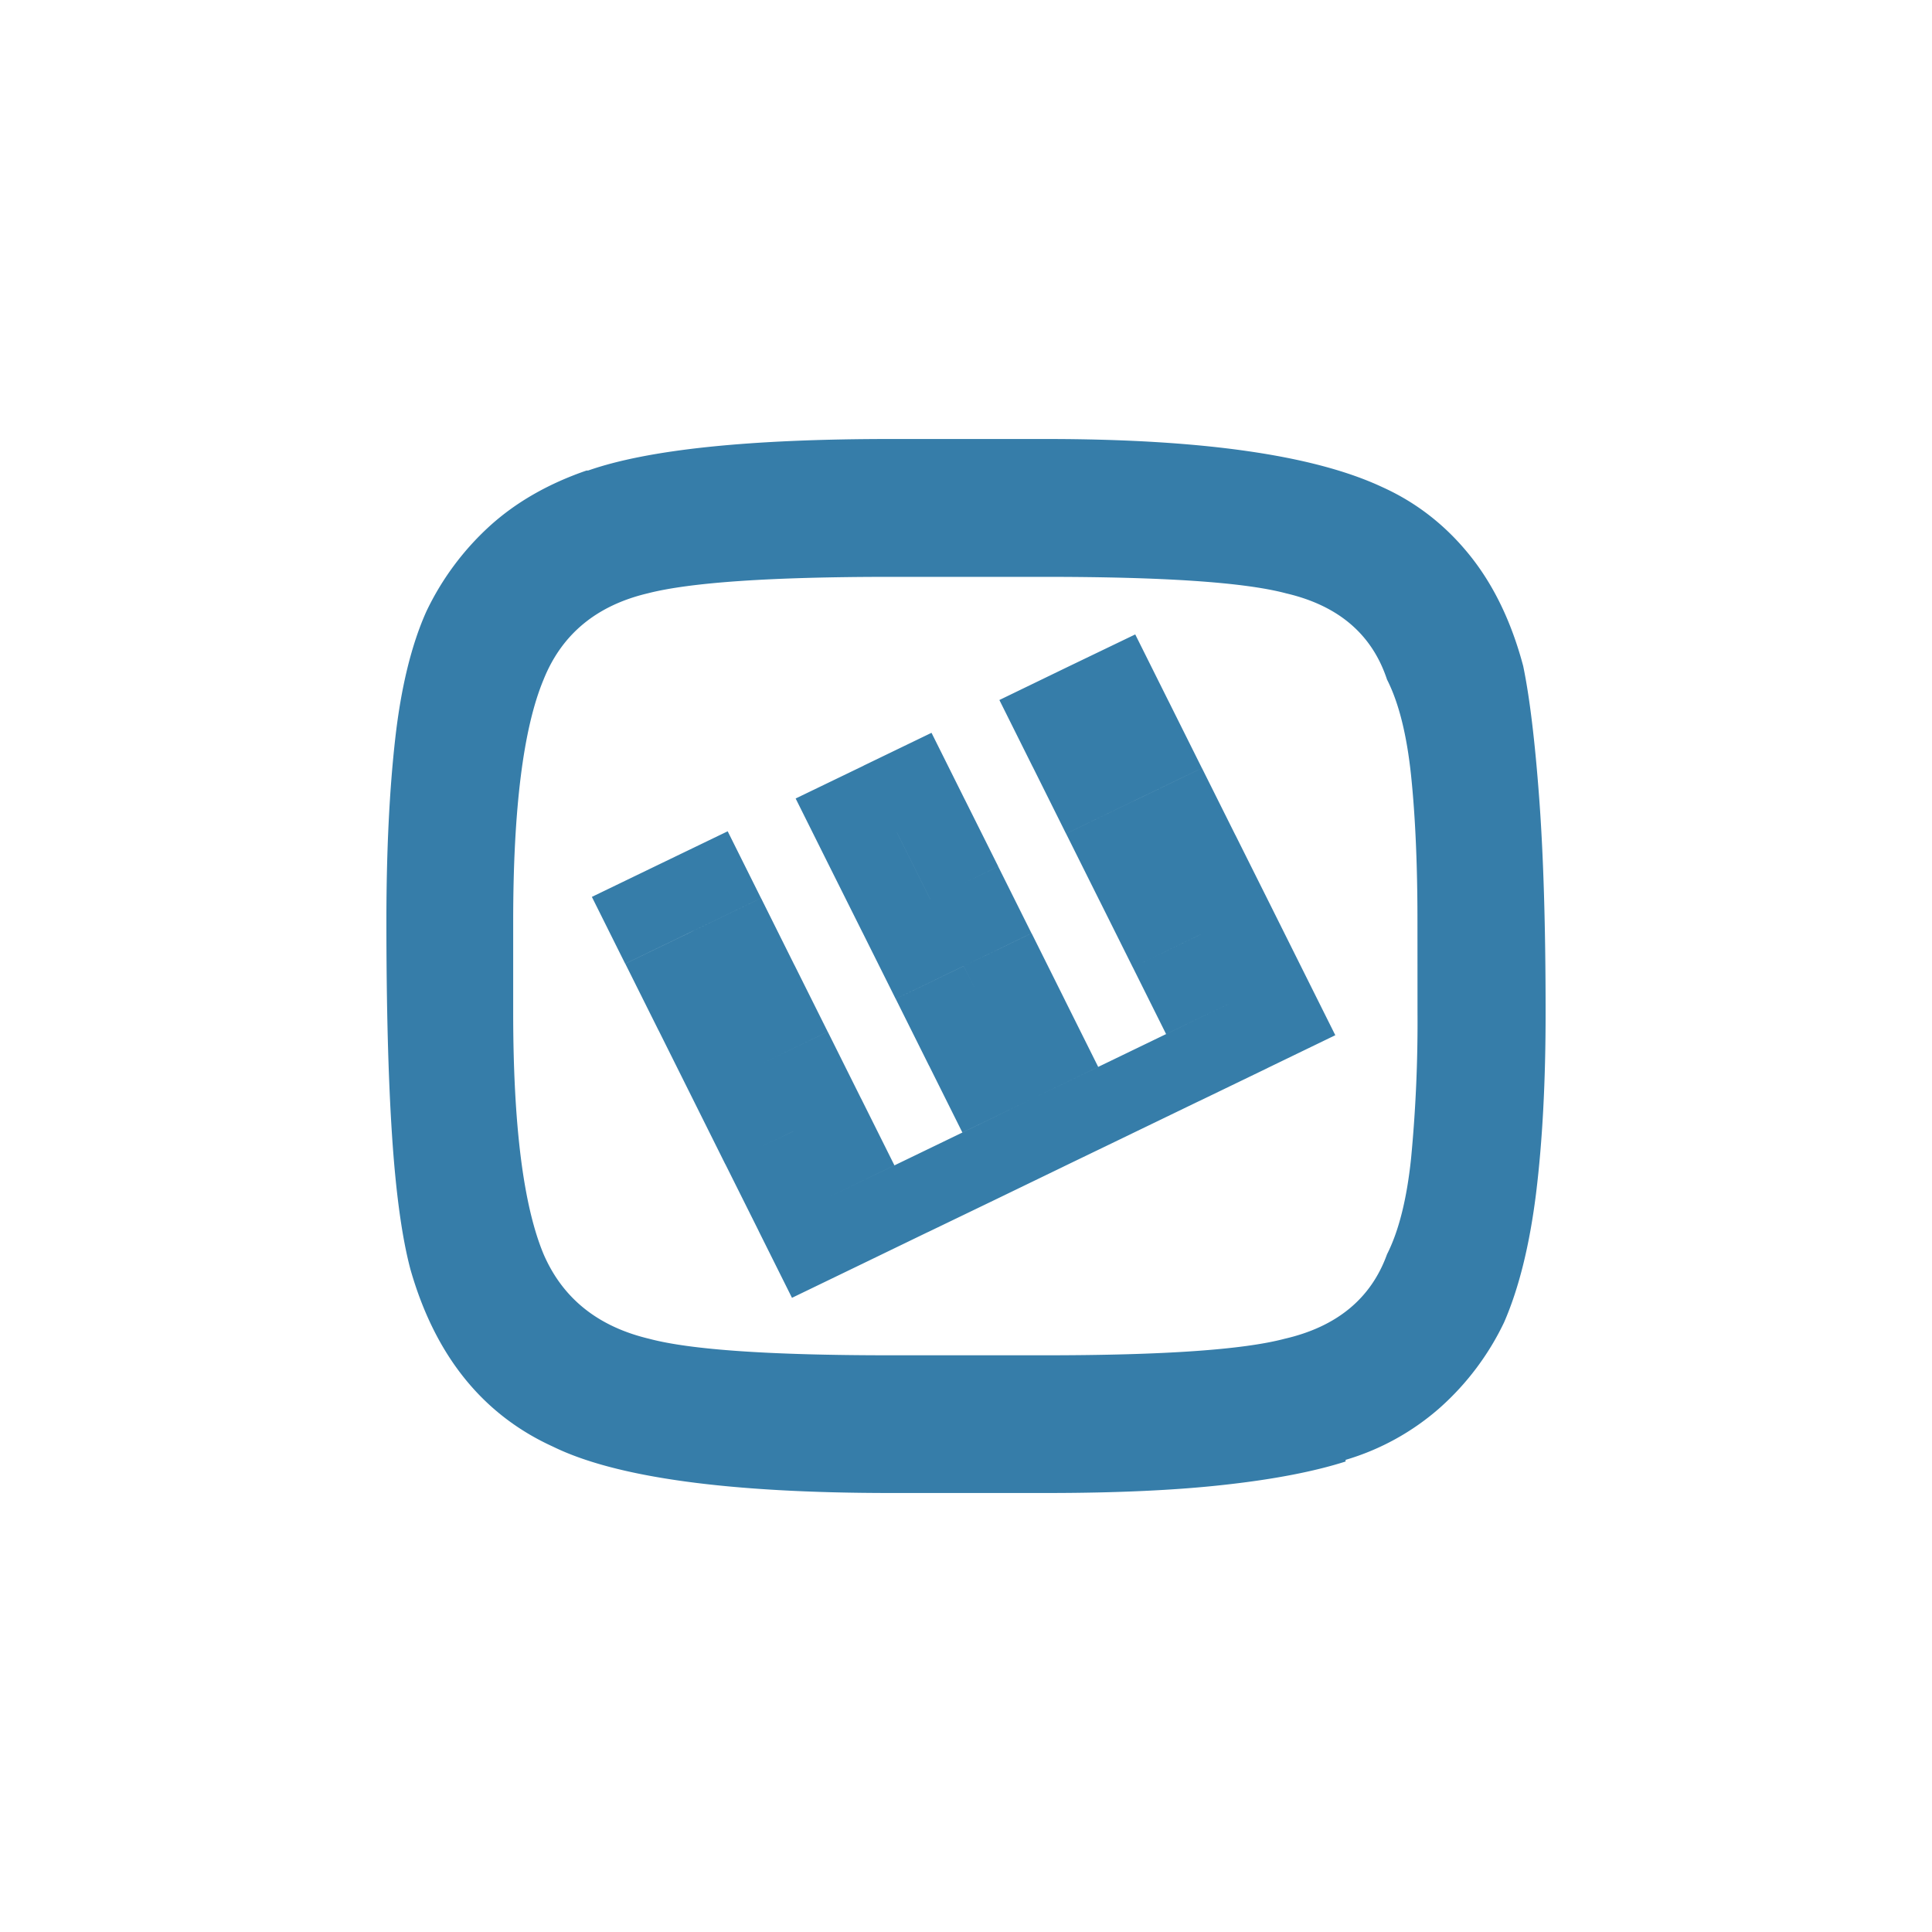<?xml version="1.0" encoding="utf-8"?>
<svg role="img" viewBox="0 0 24 24" xmlns="http://www.w3.org/2000/svg">
	<title>Wykop</title>
	<path d="m7.707 17.486 1.406-.68-1.406.68.69 1.384 1.407-.68-.69-1.384Zm-.69-1.384 1.407-.68-1.407.68.691 1.384 1.406-.68-.69-1.384Zm-.691-1.384 1.406-.677-1.406.677.69 1.385 1.407-.681-.691-1.381Zm-.69-1.384 1.406-.678-1.406.678.69 1.384 1.407-.677-.69-1.385Zm-.69-1.381 1.406-.68-1.406.68.69 1.383 1.406-.679-.69-1.383Zm-.692-1.384 1.406-.68-1.406.68.69 1.384 1.407-.68-.69-1.384Zm6.981 3.494 1.407-.68-1.407.68.69 1.384 1.407-.68-.69-1.384zm-.69-1.382 1.406-.68-1.406.68.69 1.384 1.407-.68-.691-1.383zm-.691-1.383 1.406-.68-1.406.68.69 1.383 1.407-.68-.69-1.384Zm-.69-1.382 1.406-.68-1.407.68.691 1.383 1.406-.68-.69-1.383Zm-.691-1.384 1.406-.68-1.406.68.69 1.384 1.407-.68-.69-1.383Zm6.98 3.495 1.406-.681-1.406.68.69 1.384 1.407-.68-.69-1.384zm-.69-1.385 1.406-.68-1.407.68.691 1.385 1.406-.681-.69-1.385zm-.691-1.382 1.406-.68-1.406.68.69 1.383 1.407-.68-.69-1.383Zm-.69-1.385 1.406-.68-1.407.68.69 1.385 1.407-.68-.69-1.384Zm-.691-1.382 1.406-.68-1.406.68.69 1.384 1.407-.68-.691-1.385ZM5.66 9.89l1.405-.68-1.406.68.69 1.385 1.407-.68-.69-1.384Zm.69 1.385 1.406-.68-1.406.68.69 1.383 1.407-.678-.69-1.385zm.69 1.382 1.407-.678-1.407.678.691 1.385 1.406-.681-.69-1.383zm.691 1.385 1.406-.681-1.406.68.69 1.383 1.407-.679-.69-1.384Zm.69 1.38 1.407-.678-1.406.679.69 1.384 1.406-.68-.69-1.384Zm.691 1.385 1.406-.68-1.406.68.69 1.384 1.407-.681-.69-1.383zm1.406-.68 1.407-.679-1.407.68.691 1.383 1.406-.678-.69-1.385zm1.407-.679 1.406-.68-1.406.68.69 1.385 1.407-.681-.69-1.385zM9.879 7.853l1.406-.681-1.406.68.69 1.384 1.407-.68-.69-1.384Zm.69 1.382 1.407-.68-1.406.68.69 1.383 1.407-.68-.691-1.383Zm.69 1.383 1.407-.68-1.407.68.69 1.384 1.407-.68-.69-1.383zm.692 1.384 1.406-.681-1.406.68.69 1.384 1.407-.679-.69-1.384zm.69 1.382 1.406-.679-1.407.679.691 1.383 1.406-.678-.69-1.384zm.69 1.383 1.406-.678-1.406.678.69 1.385 1.407-.679-.69-1.384zm1.406-.678 1.407-.679-1.407.679.69 1.384 1.407-.68-.69-1.384zm1.407-.679 1.406-.68-1.406.68.69 1.384 1.407-.68-.691-1.384zm1.405-.68 1.406-.68-1.406.68.69 1.384 1.407-.681-.69-1.383zm-.69-1.384 1.407-.68-1.407.68.69 1.384 1.407-.68-.69-1.384zm-.69-1.385 1.406-.677-1.406.677.69 1.385 1.407-.68-.691-1.383Zm-.69-1.38 1.405-.68-1.406.68.69 1.383 1.407-.679-.69-1.383Zm-.691-1.385 1.406-.678-1.406.678.69 1.384 1.406-.678-.69-1.384Zm-.691-1.384 1.406-.677-1.406.677.69 1.385 1.407-.678-.69-1.384Zm7.25 5.263c0-1.166-.044-2.17-.132-3.017-.089-.847-.255-1.51-.498-1.988-.31-.937-1.005-1.532-2.088-1.785-.862-.23-2.529-.342-5.003-.342h-3.182c-2.474 0-4.152.114-5.036.342-1.06.252-1.778.847-2.154 1.785-.42 1.006-.629 2.673-.629 5.005v1.887c0 2.333.21 4 .63 5.006.397.916 1.126 1.498 2.186 1.75.862.23 2.529.342 5.003.342h3.182c2.452 0 4.108-.114 4.97-.342 1.083-.25 1.79-.834 2.121-1.75.243-.48.41-1.143.498-1.987a29.54 29.54 0 0 0 .133-3.02zm2.456 5.628c-.134 1.074-.354 1.967-.663 2.676a5.589 5.589 0 0 1-1.326 1.765 5.16 5.16 0 0 1-1.955 1.081v.034c-.642.205-1.471.367-2.487.48-1.017.115-2.254.172-3.713.172h-3.215c-3.36 0-5.692-.321-6.995-.96-1.459-.664-2.443-1.888-2.952-3.672-.176-.664-.303-1.59-.381-2.78C.038 14.31 0 12.835 0 11.074 0 9.634.061 8.375.182 7.3.303 6.225.52 5.344.828 4.658a5.715 5.715 0 0 1 1.31-1.766c.542-.492 1.21-.876 2.005-1.15h.033c1.238-.434 3.327-.653 6.266-.653h3.215c3.227 0 5.547.333 6.962.996.707.319 1.31.79 1.807 1.407.497.616.867 1.383 1.11 2.297.133.64.244 1.556.332 2.744.088 1.19.132 2.665.132 4.427.001 1.421-.065 2.666-.197 3.743" transform="translate(4.8, 4.8) scale(0.6)" fill="#367DA9"></path>
</svg>
